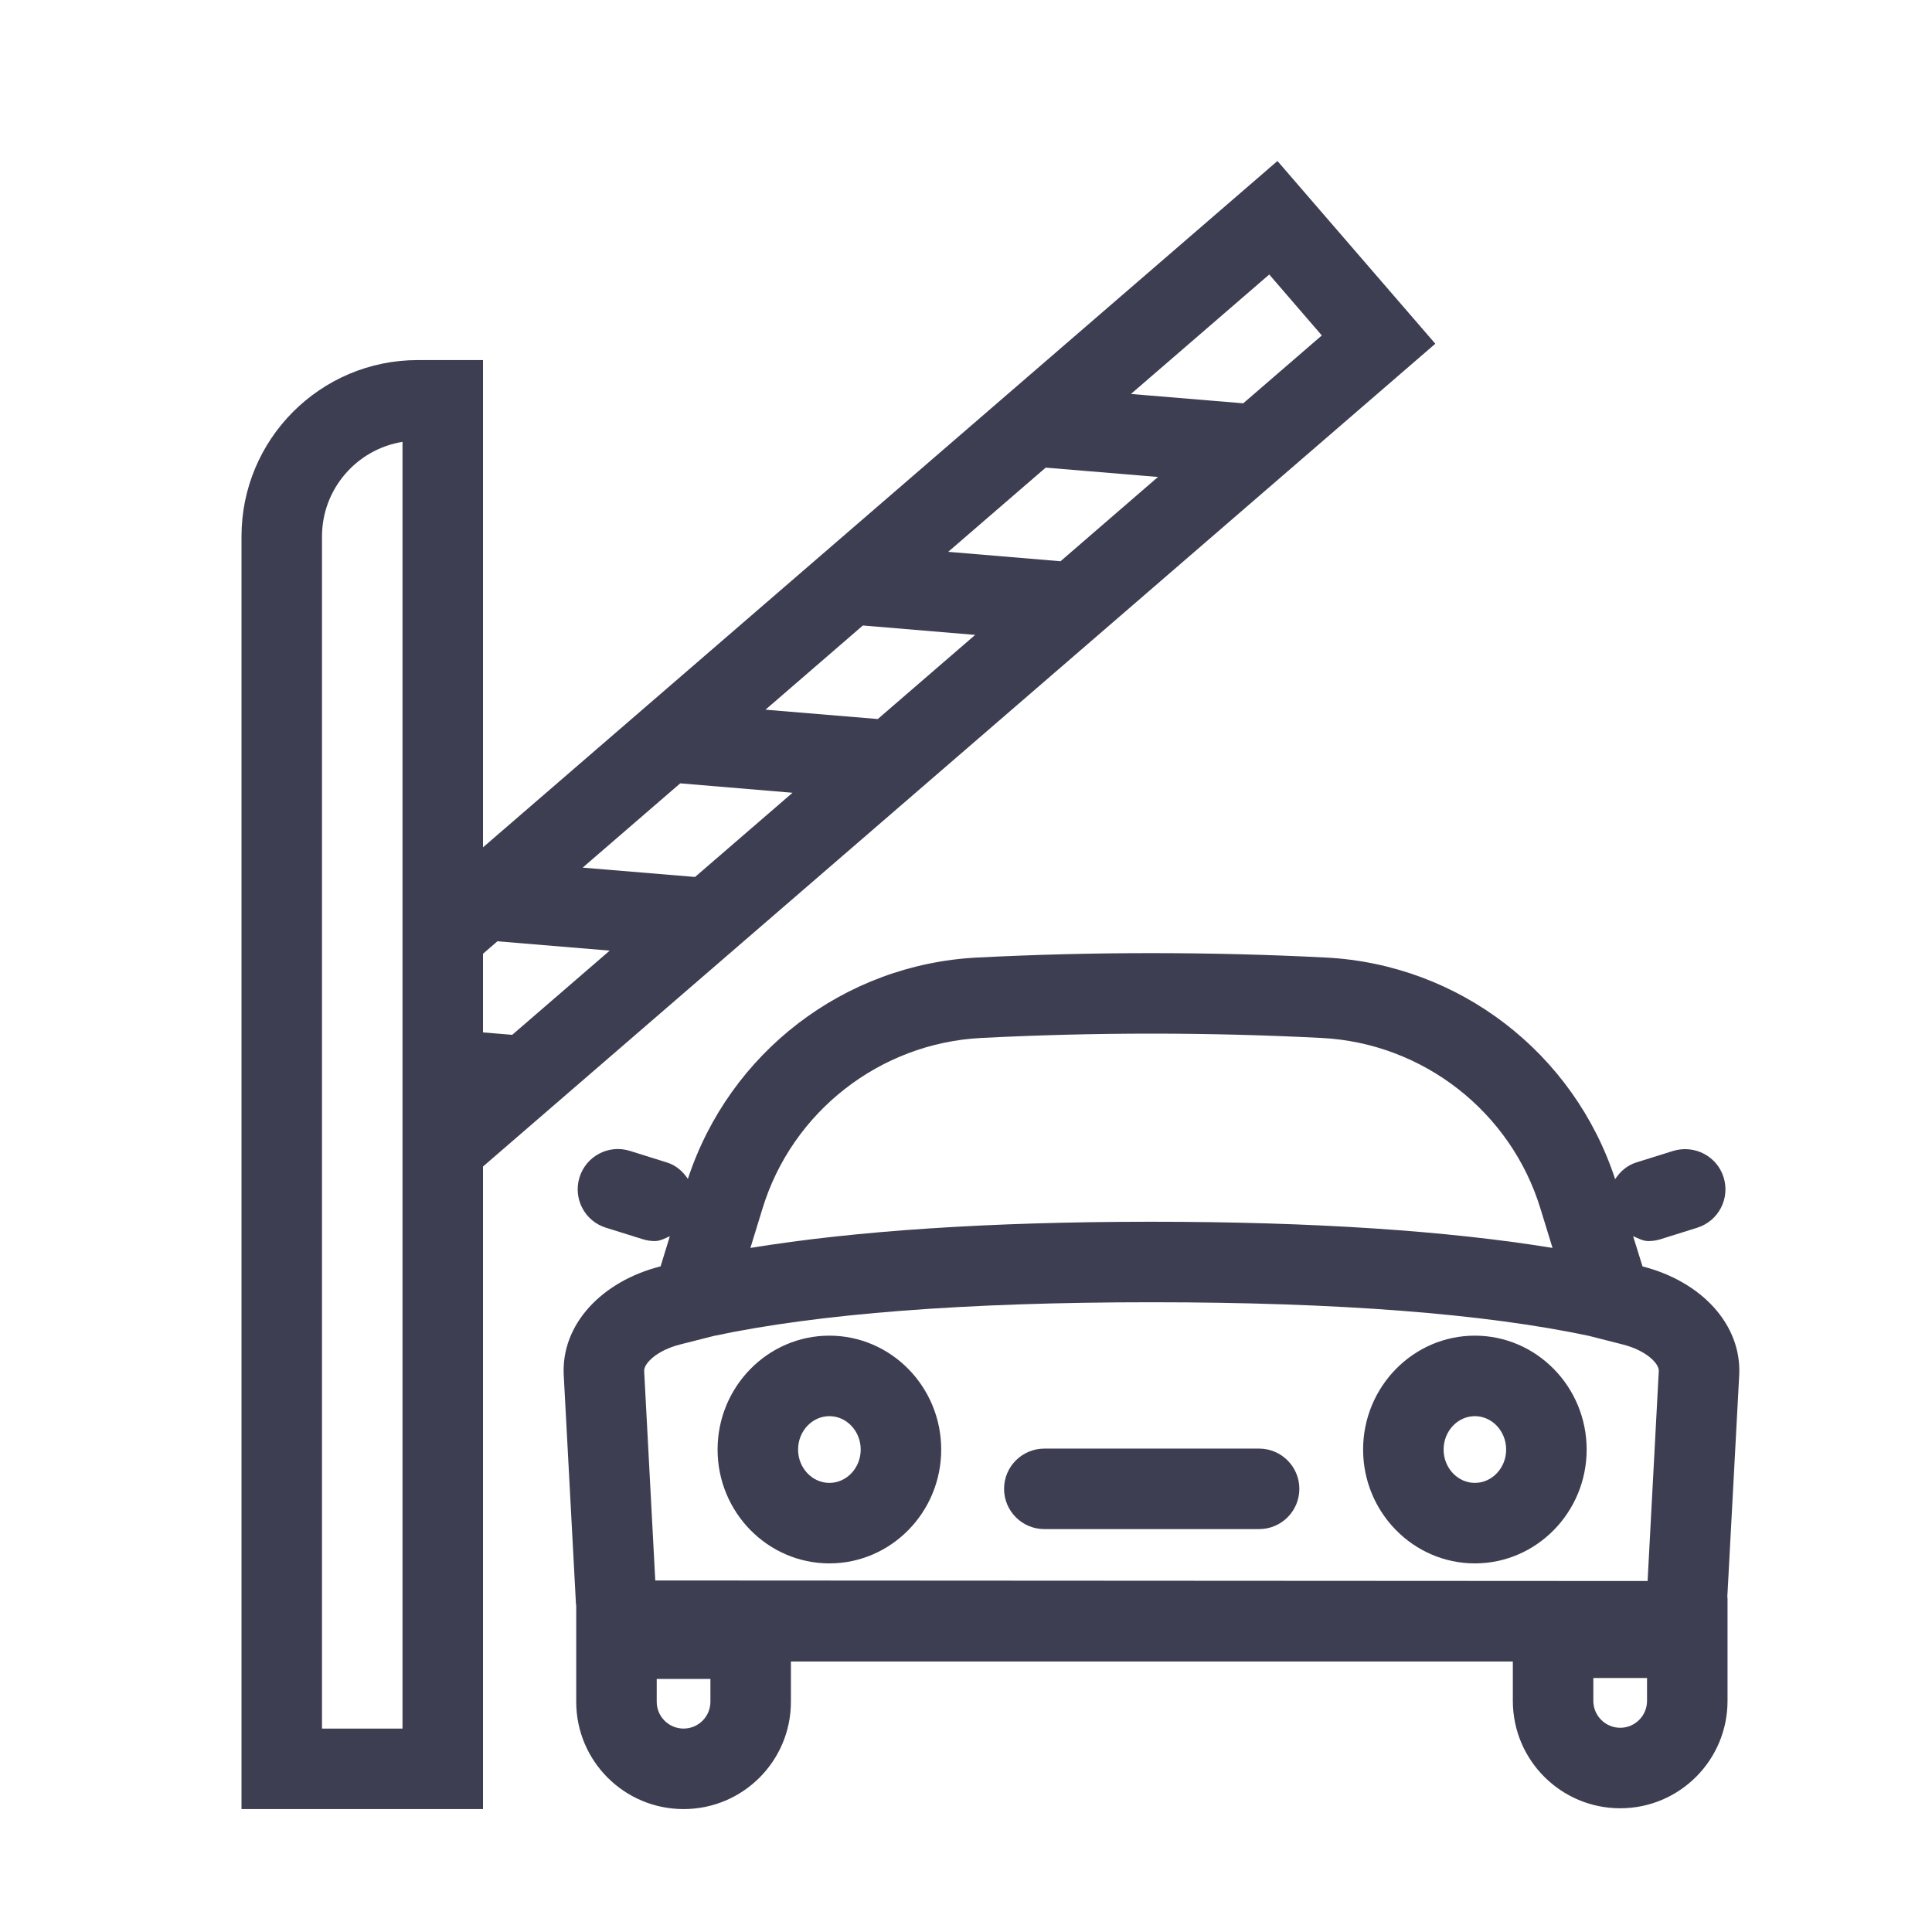 <?xml version="1.0" encoding="UTF-8"?>
<svg width="24px" height="24px" viewBox="0 0 24 24" version="1.1" xmlns="http://www.w3.org/2000/svg" xmlns:xlink="http://www.w3.org/1999/xlink">
    <title>Rectangle</title>
    <defs>
        <filter id="filter-1">
            <feColorMatrix in="SourceGraphic" type="matrix" values="0 0 0 0 0.243 0 0 0 0 0.243 0 0 0 0 0.322 0 0 0 1 0"></feColorMatrix>
        </filter>
    </defs>
    <g id="Symbols" stroke="none" stroke-width="1" fill="#3E3E52" fill-rule="evenodd">
        <g id="Bus-Amenities-/-Bus-Tracking-Copy">
            <g>
                <path d="M20.467,19.64 L8.14,19.633 L8.002,17.031 C7.997,16.942 8.151,16.777 8.451,16.701 L8.869,16.595 C10.167,16.319 11.991,16.177 14.304,16.177 C16.617,16.177 18.443,16.319 19.74,16.595 L20.156,16.701 C20.457,16.777 20.611,16.942 20.606,17.031 L20.467,19.64 Z M20.46,21.129 C20.46,21.313 20.311,21.463 20.127,21.463 C19.943,21.463 19.793,21.313 19.793,21.129 L19.793,20.845 L20.46,20.845 L20.46,21.129 Z M8.825,21.14 C8.825,21.324 8.675,21.473 8.492,21.473 C8.308,21.473 8.158,21.324 8.158,21.14 L8.158,20.856 L8.825,20.856 L8.825,21.14 Z M9.472,15.013 C9.84,13.809 10.932,12.958 12.188,12.894 C12.89,12.858 13.602,12.84 14.304,12.84 C15.006,12.84 15.718,12.858 16.419,12.894 C17.676,12.958 18.768,13.809 19.136,15.014 L19.286,15.502 C17.988,15.291 16.333,15.177 14.304,15.177 C12.275,15.177 10.619,15.291 9.322,15.502 L9.472,15.013 Z M21.605,17.084 C21.638,16.452 21.132,15.917 20.404,15.732 L20.287,15.356 C20.349,15.382 20.407,15.417 20.477,15.417 C20.526,15.417 20.576,15.41 20.625,15.395 L21.084,15.251 C21.348,15.168 21.494,14.888 21.411,14.624 C21.329,14.362 21.049,14.217 20.785,14.297 L20.328,14.44 C20.212,14.476 20.125,14.554 20.064,14.648 C19.55,13.078 18.125,11.98 16.471,11.895 C15.748,11.858 15.026,11.84 14.304,11.84 C13.582,11.84 12.86,11.858 12.137,11.895 C10.483,11.98 9.06,13.077 8.545,14.645 C8.484,14.553 8.398,14.475 8.283,14.44 L7.826,14.297 C7.56,14.213 7.281,14.362 7.199,14.625 C7.117,14.889 7.263,15.169 7.527,15.251 L7.985,15.394 C8.034,15.41 8.085,15.417 8.134,15.417 C8.202,15.417 8.26,15.383 8.321,15.357 L8.206,15.731 C7.476,15.916 6.969,16.452 7.003,17.084 L7.155,19.929 C7.155,19.933 7.158,19.936 7.158,19.941 L7.158,21.14 C7.158,21.877 7.755,22.473 8.492,22.473 C9.228,22.473 9.825,21.877 9.825,21.14 L9.825,20.64 L18.793,20.64 L18.793,21.129 C18.793,21.866 19.391,22.463 20.127,22.463 C20.863,22.463 21.46,21.866 21.46,21.129 L21.46,19.845 L21.457,19.845 L21.605,17.084 Z M10.303,18.421 C10.089,18.421 9.914,18.235 9.914,18.007 C9.914,17.778 10.089,17.592 10.303,17.592 C10.517,17.592 10.692,17.778 10.692,18.007 C10.692,18.235 10.517,18.421 10.303,18.421 L10.303,18.421 Z M10.303,16.592 C9.537,16.592 8.914,17.227 8.914,18.007 C8.914,18.786 9.537,19.421 10.303,19.421 C11.069,19.421 11.692,18.786 11.692,18.007 C11.692,17.227 11.069,16.592 10.303,16.592 L10.303,16.592 Z M18.321,18.421 C18.108,18.421 17.933,18.235 17.933,18.007 C17.933,17.778 18.108,17.592 18.321,17.592 C18.535,17.592 18.71,17.778 18.71,18.007 C18.71,18.235 18.535,18.421 18.321,18.421 L18.321,18.421 Z M18.321,16.592 C17.556,16.592 16.933,17.227 16.933,18.007 C16.933,18.786 17.556,19.421 18.321,19.421 C19.087,19.421 19.71,18.786 19.71,18.007 C19.71,17.227 19.087,16.592 18.321,16.592 L18.321,16.592 Z M16.141,18.495 C16.141,18.771 15.917,18.995 15.641,18.995 L12.973,18.995 C12.697,18.995 12.473,18.771 12.473,18.495 C12.473,18.219 12.697,17.995 12.973,17.995 L15.641,17.995 C15.917,17.995 16.141,18.219 16.141,18.495 L16.141,18.495 Z M14.049,4.894 L15.767,3.41 L16.42,4.167 L15.444,5.01 L14.049,4.894 Z M13.174,6.972 L11.779,6.855 L12.99,5.809 L14.385,5.925 L13.174,6.972 Z M10.904,8.932 L9.509,8.816 L10.719,7.77 L12.114,7.887 L10.904,8.932 Z M8.634,10.894 L7.238,10.778 L8.45,9.731 L9.845,9.848 L8.634,10.894 Z M6.363,12.855 L6,12.825 L6,11.848 L6.179,11.693 L7.574,11.809 L6.363,12.855 Z M5,21.473 L4,21.473 L4,6.664 C4,6.072 4.434,5.58 5,5.489 L5,21.473 Z M15.869,2 L6,10.526 L6,4.473 L5.19,4.473 C3.981,4.473 3,5.454 3,6.664 L3,22.473 L6,22.473 L6,14.491 L17.83,4.27 L15.869,2 Z"></path>
            </g>
        </g>
    </g>
</svg>
